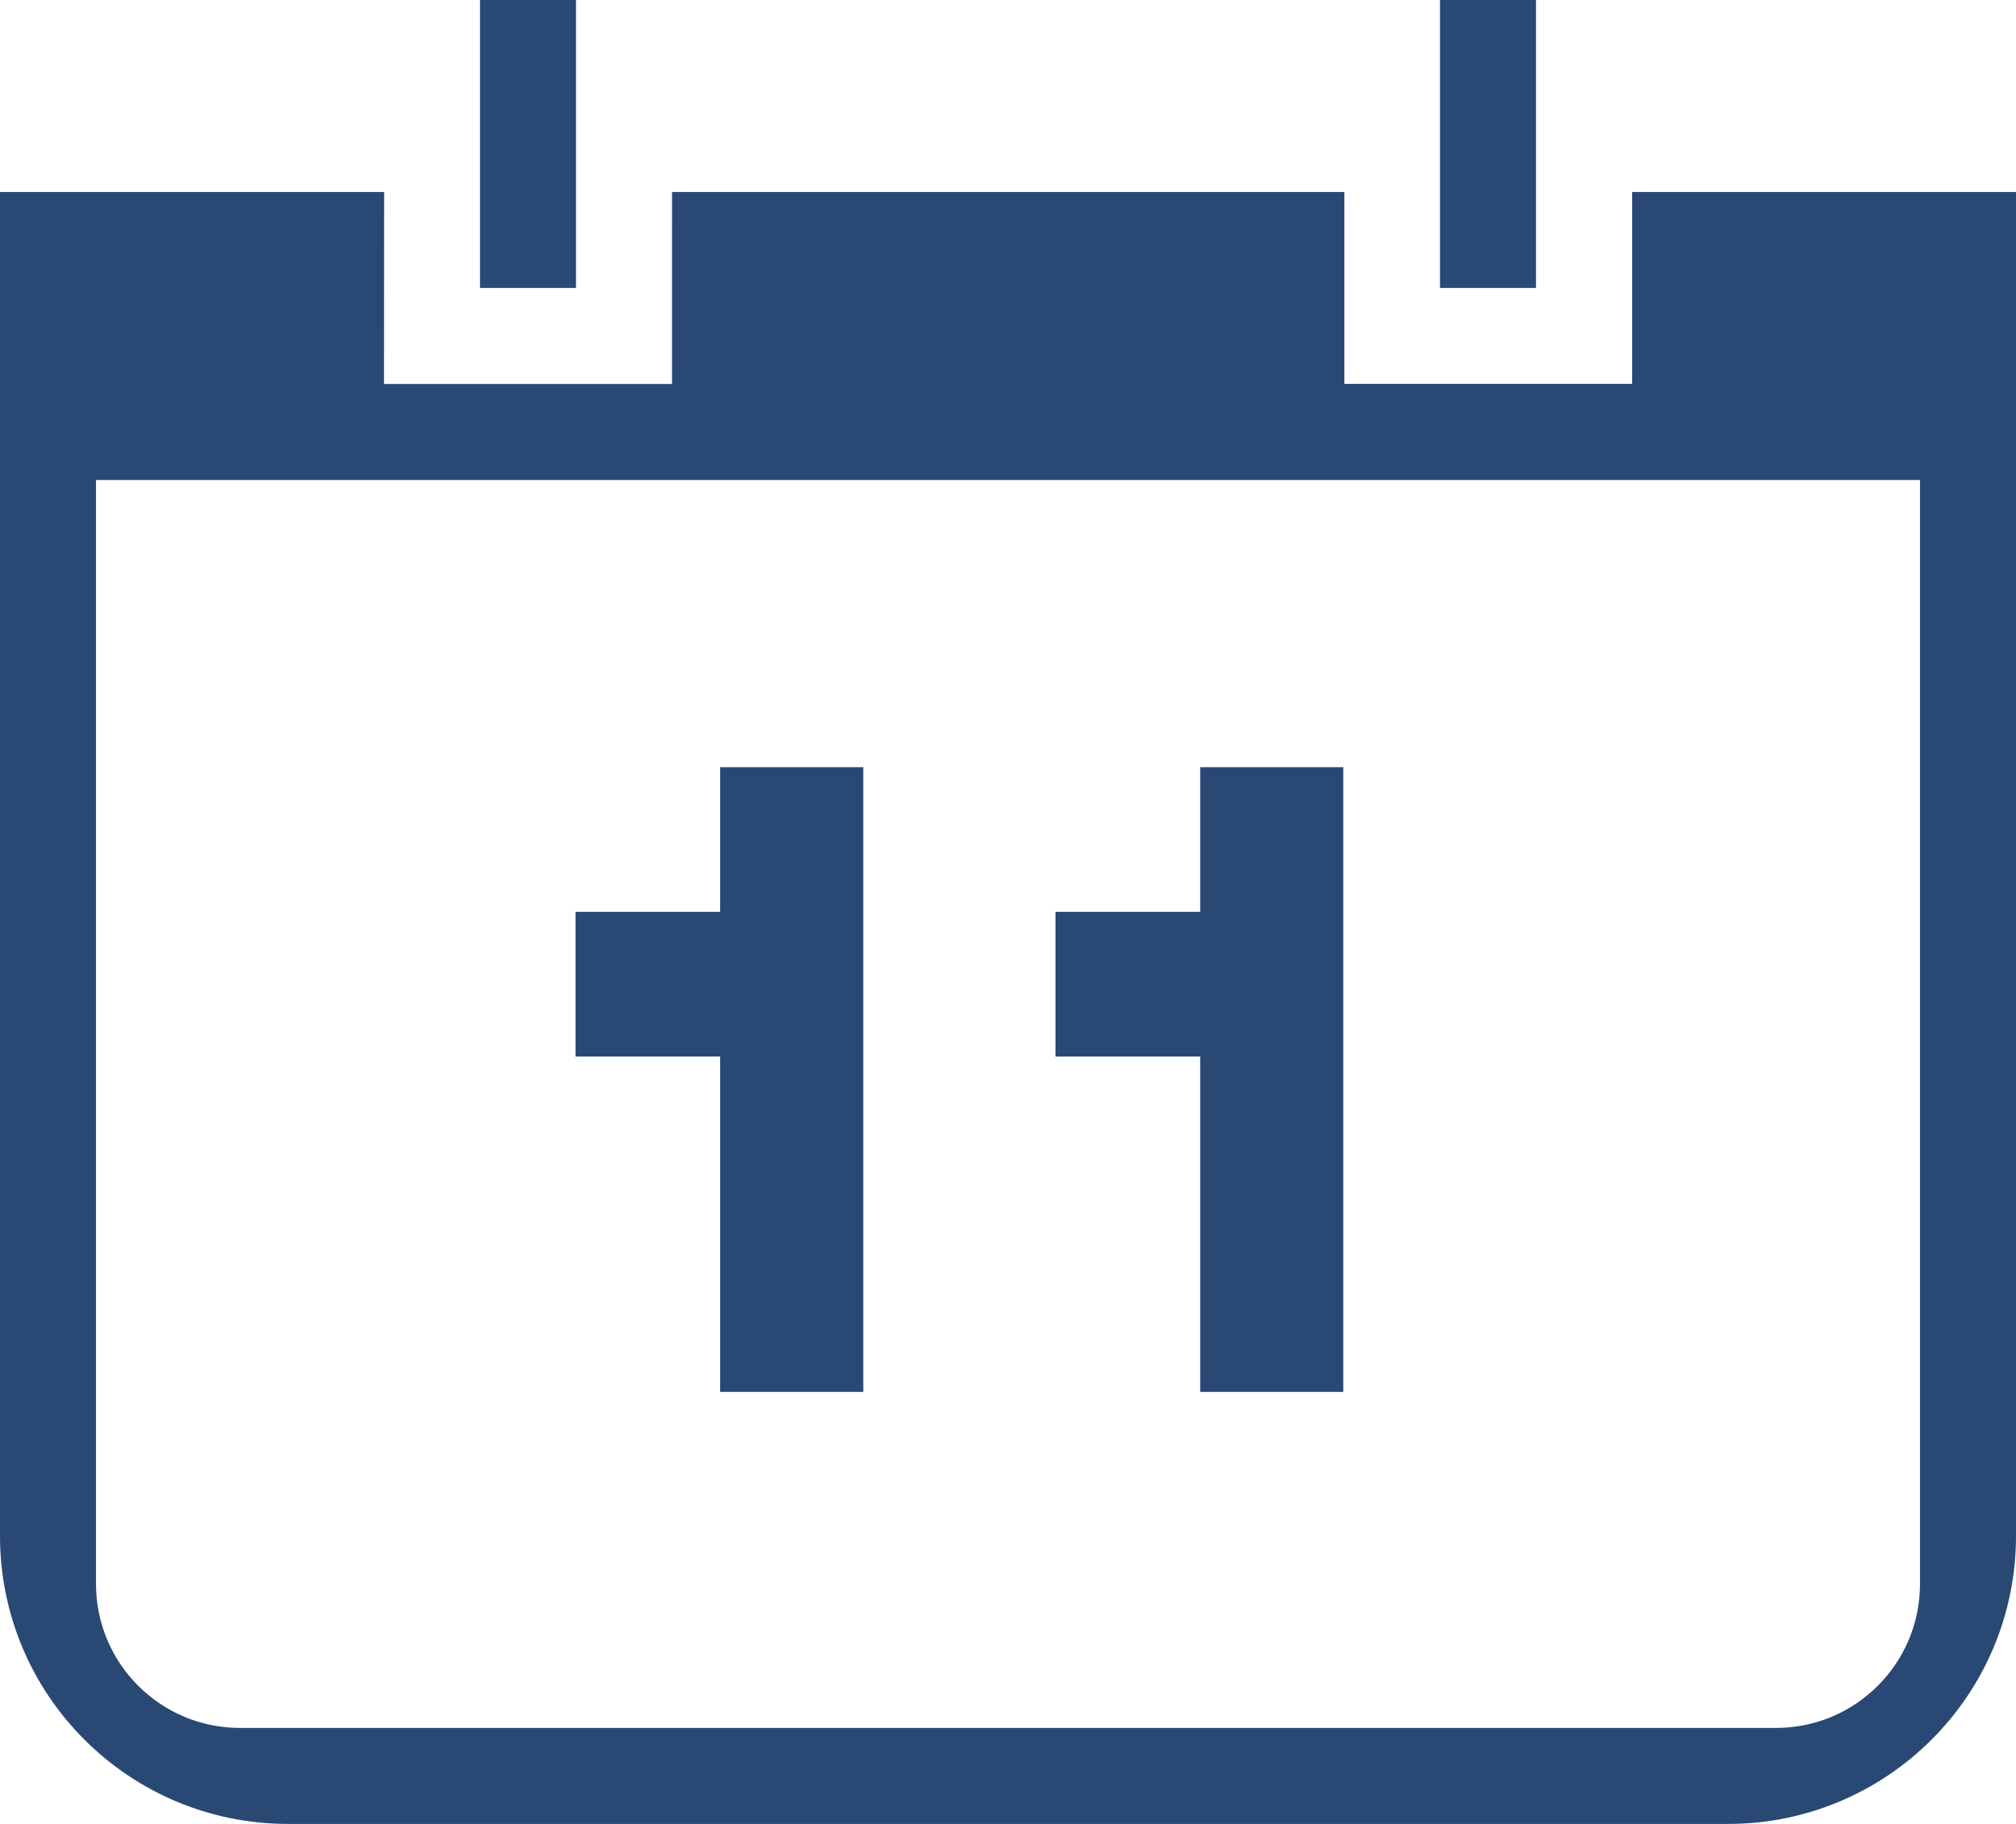 <svg 
 xmlns="http://www.w3.org/2000/svg"
 xmlns:xlink="http://www.w3.org/1999/xlink"
 width="42px" height="38px">
<path fill-rule="evenodd"  fill="rgb(41, 73, 116)"
 d="M36.000,38.000 L6.000,38.000 C2.686,38.000 -0.000,35.314 -0.000,32.000 L-0.000,4.000 L8.003,4.000 L8.000,8.000 L14.000,8.000 L14.001,4.000 L28.008,4.000 L28.008,7.998 L34.003,7.998 L34.003,4.000 L42.000,4.000 L42.000,32.000 C42.000,35.314 39.314,38.000 36.000,38.000 ZM40.000,10.000 L2.000,10.000 L2.000,33.000 C2.000,34.657 3.343,36.000 5.000,36.000 L37.000,36.000 C38.657,36.000 40.000,34.657 40.000,33.000 L40.000,10.000 ZM25.004,22.013 L21.989,22.013 L21.989,18.998 L25.004,18.998 L25.004,15.984 L27.985,15.984 L27.985,28.999 L25.004,28.999 L25.004,22.013 ZM15.003,22.013 L11.990,22.013 L11.990,18.998 L15.003,18.998 L15.003,15.984 L17.985,15.984 L17.985,28.999 L15.003,28.999 L15.003,22.013 ZM30.000,-0.000 L32.000,-0.000 L32.000,6.000 L30.000,6.000 L30.000,-0.000 ZM10.000,-0.000 L12.000,-0.000 L12.000,6.000 L10.000,6.000 L10.000,-0.000 Z"/>
</svg>